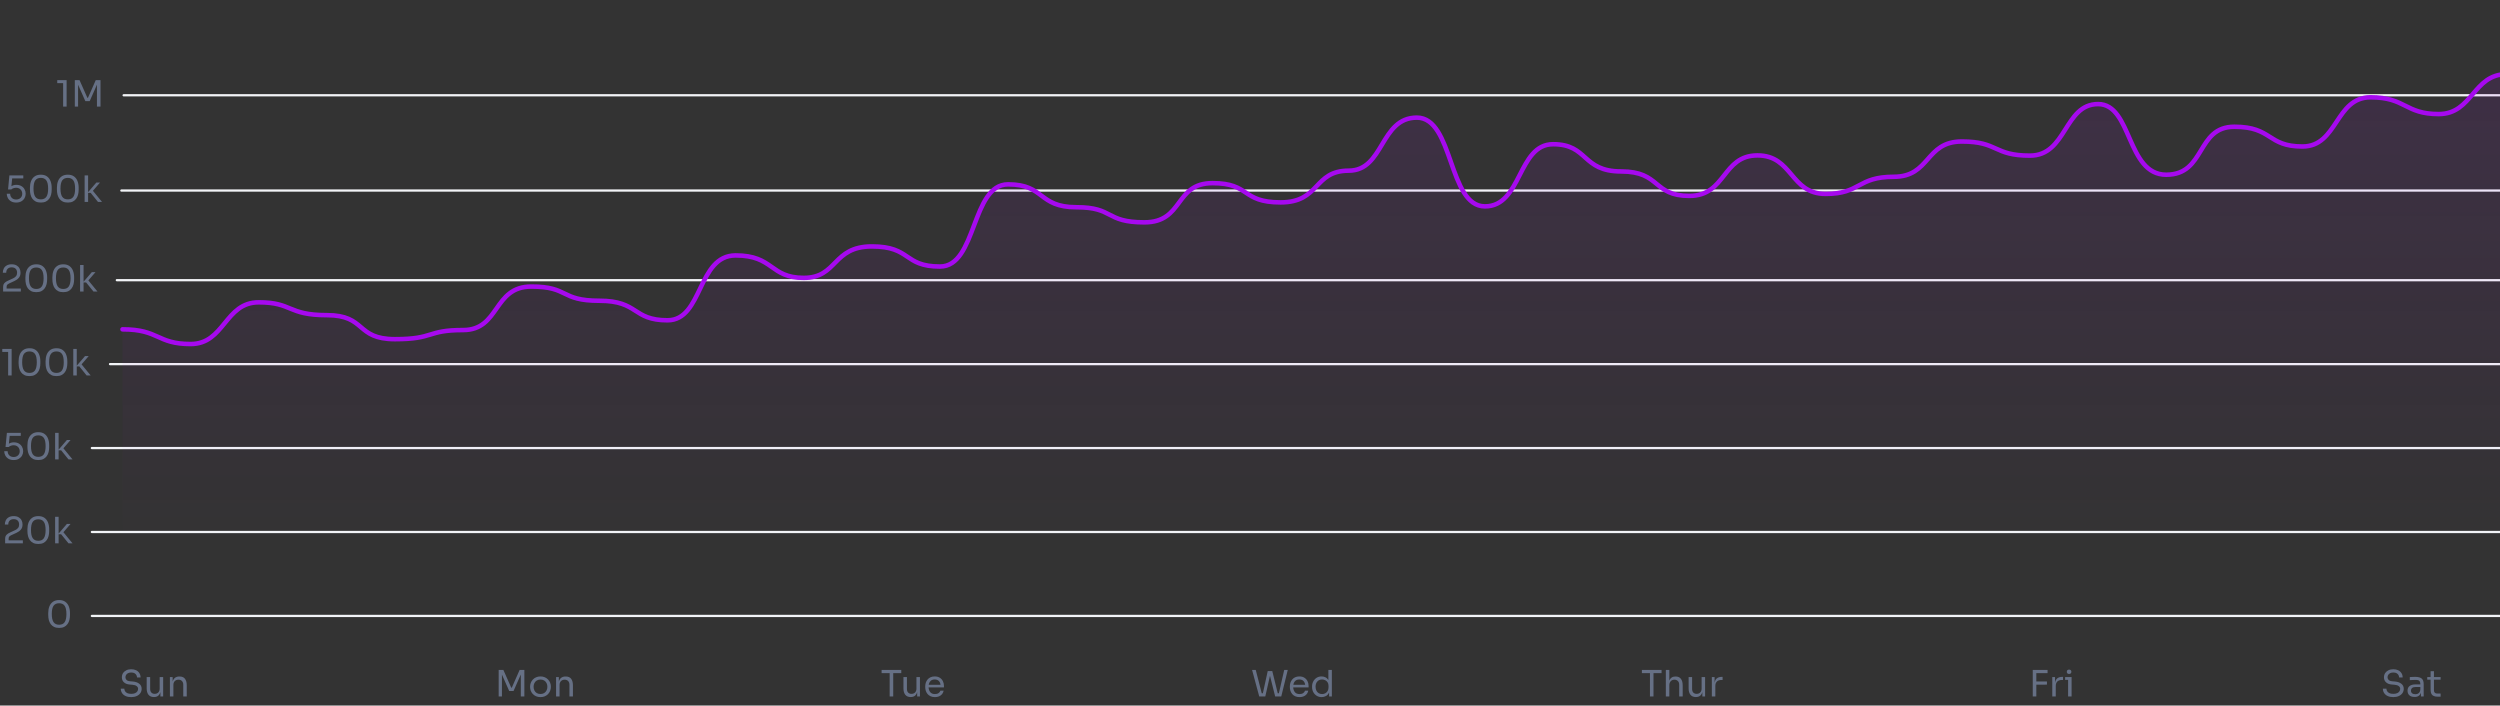 <svg width="1102" height="311" viewBox="0 0 1102 311" fill="none" xmlns="http://www.w3.org/2000/svg">
<rect x="0" y="0" width="1102" height="311" fill="#333333" stroke="none"/>
<path d="M57.832 307.288C56.861 307.288 56.034 307.128 55.352 306.808C54.669 306.488 54.146 306.045 53.784 305.48C53.421 304.915 53.24 304.275 53.24 303.56H54.808C54.808 303.912 54.898 304.264 55.08 304.616C55.272 304.968 55.586 305.261 56.024 305.496C56.472 305.731 57.074 305.848 57.832 305.848C58.536 305.848 59.112 305.747 59.56 305.544C60.008 305.331 60.338 305.059 60.552 304.728C60.765 304.387 60.872 304.019 60.872 303.624C60.872 303.144 60.664 302.749 60.248 302.44C59.832 302.12 59.224 301.923 58.424 301.848L57.128 301.736C56.093 301.651 55.266 301.331 54.648 300.776C54.029 300.221 53.72 299.491 53.72 298.584C53.72 297.869 53.89 297.245 54.232 296.712C54.584 296.179 55.069 295.763 55.688 295.464C56.306 295.155 57.026 295 57.848 295C58.658 295 59.373 295.149 59.992 295.448C60.61 295.747 61.09 296.168 61.432 296.712C61.784 297.245 61.96 297.885 61.96 298.632H60.392C60.392 298.259 60.301 297.907 60.12 297.576C59.949 297.245 59.677 296.973 59.304 296.76C58.93 296.547 58.445 296.44 57.848 296.44C57.272 296.44 56.792 296.541 56.408 296.744C56.034 296.947 55.752 297.213 55.56 297.544C55.378 297.864 55.288 298.211 55.288 298.584C55.288 299.011 55.453 299.389 55.784 299.72C56.114 300.051 56.605 300.243 57.256 300.296L58.552 300.408C59.746 300.515 60.69 300.845 61.384 301.4C62.088 301.944 62.44 302.685 62.44 303.624C62.44 304.339 62.248 304.973 61.864 305.528C61.48 306.083 60.941 306.515 60.248 306.824C59.554 307.133 58.749 307.288 57.832 307.288ZM67.807 307.256C66.794 307.256 66.015 306.925 65.471 306.264C64.927 305.603 64.655 304.648 64.655 303.4V298.44H66.191V303.704C66.191 304.376 66.372 304.904 66.735 305.288C67.098 305.661 67.588 305.848 68.207 305.848C68.847 305.848 69.37 305.645 69.775 305.24C70.18 304.824 70.383 304.259 70.383 303.544V298.44H71.919V307H70.703V305.032C70.511 305.757 70.18 306.312 69.711 306.696C69.242 307.069 68.628 307.256 67.871 307.256H67.807ZM74.894 307V298.456H76.11V300.44C76.302 299.715 76.643 299.16 77.134 298.776C77.635 298.392 78.286 298.2 79.086 298.2H79.15C80.227 298.2 81.022 298.536 81.534 299.208C82.056 299.88 82.318 300.851 82.318 302.12V307H80.782V301.8C80.782 301.139 80.595 300.611 80.222 300.216C79.849 299.811 79.337 299.608 78.686 299.608C78.014 299.608 77.47 299.816 77.054 300.232C76.638 300.648 76.43 301.203 76.43 301.896V307H74.894Z" fill="#667085"/>
<path d="M219.813 307V295.32H221.893L225.349 303.112H225.605L229.045 295.32H231.141V307H229.573V297.32L226.373 304.584H224.453L221.253 297.352V307H219.813ZM238.244 307.288C237.497 307.288 236.841 307.16 236.276 306.904C235.711 306.648 235.231 306.312 234.836 305.896C234.452 305.469 234.159 304.995 233.956 304.472C233.764 303.949 233.668 303.416 233.668 302.872V302.584C233.668 302.04 233.769 301.507 233.972 300.984C234.175 300.451 234.473 299.976 234.868 299.56C235.263 299.133 235.743 298.797 236.308 298.552C236.873 298.296 237.519 298.168 238.244 298.168C238.969 298.168 239.615 298.296 240.18 298.552C240.745 298.797 241.225 299.133 241.62 299.56C242.015 299.976 242.313 300.451 242.516 300.984C242.719 301.507 242.82 302.04 242.82 302.584V302.872C242.82 303.416 242.719 303.949 242.516 304.472C242.324 304.995 242.031 305.469 241.636 305.896C241.252 306.312 240.777 306.648 240.212 306.904C239.647 307.16 238.991 307.288 238.244 307.288ZM238.244 305.912C238.884 305.912 239.428 305.773 239.876 305.496C240.335 305.208 240.681 304.824 240.916 304.344C241.161 303.864 241.284 303.325 241.284 302.728C241.284 302.12 241.161 301.576 240.916 301.096C240.671 300.616 240.319 300.237 239.86 299.96C239.412 299.683 238.873 299.544 238.244 299.544C237.625 299.544 237.087 299.683 236.628 299.96C236.169 300.237 235.817 300.616 235.572 301.096C235.327 301.576 235.204 302.12 235.204 302.728C235.204 303.325 235.321 303.864 235.556 304.344C235.801 304.824 236.148 305.208 236.596 305.496C237.055 305.773 237.604 305.912 238.244 305.912ZM245.12 307V298.456H246.336V300.44C246.528 299.715 246.87 299.16 247.36 298.776C247.862 298.392 248.512 298.2 249.312 298.2H249.376C250.454 298.2 251.248 298.536 251.76 299.208C252.283 299.88 252.544 300.851 252.544 302.12V307H251.008V301.8C251.008 301.139 250.822 300.611 250.448 300.216C250.075 299.811 249.563 299.608 248.912 299.608C248.24 299.608 247.696 299.816 247.28 300.232C246.864 300.648 246.656 301.203 246.656 301.896V307H245.12Z" fill="#667085"/>
<path d="M392.163 307V296.728H388.611V295.32H397.283V296.728H393.731V307H392.163ZM401.393 307.256C400.38 307.256 399.601 306.925 399.057 306.264C398.513 305.603 398.241 304.648 398.241 303.4V298.44H399.777V303.704C399.777 304.376 399.958 304.904 400.321 305.288C400.684 305.661 401.174 305.848 401.793 305.848C402.433 305.848 402.956 305.645 403.361 305.24C403.766 304.824 403.969 304.259 403.969 303.544V298.44H405.505V307H404.289V305.032C404.097 305.757 403.766 306.312 403.297 306.696C402.828 307.069 402.214 307.256 401.457 307.256H401.393ZM412.112 307.288C411.365 307.288 410.72 307.16 410.176 306.904C409.632 306.648 409.189 306.312 408.848 305.896C408.506 305.469 408.25 304.995 408.08 304.472C407.92 303.949 407.84 303.416 407.84 302.872V302.584C407.84 302.029 407.92 301.491 408.08 300.968C408.25 300.445 408.506 299.976 408.848 299.56C409.189 299.133 409.621 298.797 410.144 298.552C410.677 298.296 411.301 298.168 412.016 298.168C412.944 298.168 413.706 298.371 414.304 298.776C414.912 299.171 415.36 299.683 415.648 300.312C415.946 300.941 416.096 301.613 416.096 302.328V303.016H409.312C409.365 303.859 409.616 304.557 410.064 305.112C410.512 305.667 411.194 305.944 412.112 305.944C412.784 305.944 413.328 305.795 413.744 305.496C414.17 305.197 414.426 304.851 414.512 304.456H415.952C415.77 305.341 415.338 306.035 414.656 306.536C413.973 307.037 413.125 307.288 412.112 307.288ZM412.016 299.512C411.248 299.512 410.645 299.731 410.208 300.168C409.77 300.595 409.493 301.16 409.376 301.864H414.592C414.496 301.139 414.234 300.568 413.808 300.152C413.381 299.725 412.784 299.512 412.016 299.512Z" fill="#667085"/>
<path d="M555.07 307L551.918 295.32H553.534L556.174 305.592H556.67L558.814 295.8H560.814L563.23 305.592H563.726L566.078 295.32H567.646L564.782 307H562.094L559.806 297.88L557.742 307H555.07ZM572.838 307.288C572.092 307.288 571.446 307.16 570.902 306.904C570.358 306.648 569.916 306.312 569.574 305.896C569.233 305.469 568.977 304.995 568.806 304.472C568.646 303.949 568.566 303.416 568.566 302.872V302.584C568.566 302.029 568.646 301.491 568.806 300.968C568.977 300.445 569.233 299.976 569.574 299.56C569.916 299.133 570.348 298.797 570.87 298.552C571.404 298.296 572.028 298.168 572.742 298.168C573.67 298.168 574.433 298.371 575.03 298.776C575.638 299.171 576.086 299.683 576.374 300.312C576.673 300.941 576.822 301.613 576.822 302.328V303.016H570.038C570.092 303.859 570.342 304.557 570.79 305.112C571.238 305.667 571.921 305.944 572.838 305.944C573.51 305.944 574.054 305.795 574.47 305.496C574.897 305.197 575.153 304.851 575.238 304.456H576.678C576.497 305.341 576.065 306.035 575.382 306.536C574.7 307.037 573.852 307.288 572.838 307.288ZM572.742 299.512C571.974 299.512 571.372 299.731 570.934 300.168C570.497 300.595 570.22 301.16 570.102 301.864H575.318C575.222 301.139 574.961 300.568 574.534 300.152C574.108 299.725 573.51 299.512 572.742 299.512ZM582.571 307.288C581.761 307.288 581.035 307.091 580.395 306.696C579.766 306.301 579.27 305.773 578.907 305.112C578.545 304.44 578.363 303.693 578.363 302.872V302.584C578.363 301.773 578.539 301.037 578.891 300.376C579.243 299.704 579.729 299.171 580.347 298.776C580.977 298.371 581.702 298.168 582.523 298.168C583.153 298.168 583.729 298.296 584.251 298.552C584.785 298.808 585.217 299.208 585.547 299.752V295.32H587.083V307H585.867V305.24C585.537 305.965 585.073 306.488 584.475 306.808C583.889 307.128 583.254 307.288 582.571 307.288ZM582.779 305.944C583.302 305.944 583.777 305.827 584.203 305.592C584.63 305.357 584.971 305.021 585.227 304.584C585.483 304.136 585.611 303.613 585.611 303.016V302.28C585.611 301.693 585.478 301.197 585.211 300.792C584.955 300.376 584.609 300.061 584.171 299.848C583.745 299.624 583.275 299.512 582.763 299.512C581.91 299.512 581.217 299.805 580.683 300.392C580.161 300.979 579.899 301.757 579.899 302.728C579.899 303.379 580.022 303.949 580.267 304.44C580.513 304.92 580.854 305.293 581.291 305.56C581.729 305.816 582.225 305.944 582.779 305.944Z" fill="#667085"/>
<path d="M727.296 307V296.728H723.744V295.32H732.416V296.728H728.864V307H727.296ZM734.3 307V295.32H735.836V299.96C736.071 299.395 736.407 298.963 736.844 298.664C737.292 298.355 737.863 298.2 738.556 298.2H738.62C739.644 298.2 740.417 298.541 740.94 299.224C741.463 299.896 741.724 300.861 741.724 302.12V307H740.188V301.8C740.188 301.107 739.991 300.568 739.596 300.184C739.212 299.8 738.711 299.608 738.092 299.608C737.409 299.608 736.86 299.837 736.444 300.296C736.039 300.744 735.836 301.336 735.836 302.072V307H734.3ZM747.495 307.256C746.481 307.256 745.703 306.925 745.159 306.264C744.615 305.603 744.343 304.648 744.343 303.4V298.44H745.879V303.704C745.879 304.376 746.06 304.904 746.423 305.288C746.785 305.661 747.276 305.848 747.895 305.848C748.535 305.848 749.057 305.645 749.463 305.24C749.868 304.824 750.071 304.259 750.071 303.544V298.44H751.607V307H750.391V305.032C750.199 305.757 749.868 306.312 749.399 306.696C748.929 307.069 748.316 307.256 747.559 307.256H747.495ZM754.581 307V298.456H755.797V301.016C755.925 300.099 756.261 299.427 756.805 299C757.349 298.573 758.091 298.36 759.029 298.36H759.317V299.736H758.773C757.92 299.736 757.264 299.965 756.805 300.424C756.347 300.872 756.117 301.523 756.117 302.376V307H754.581Z" fill="#667085"/>
<path d="M896.04 307V295.32H902.568V296.728H897.608V300.392L902.296 300.376V301.784L897.608 301.8V307H896.04ZM904.644 307V298.456H905.86V301.016C905.988 300.099 906.324 299.427 906.868 299C907.412 298.573 908.153 298.36 909.092 298.36H909.38V299.736H908.836C907.983 299.736 907.327 299.965 906.868 300.424C906.409 300.872 906.18 301.523 906.18 302.376V307H904.644ZM912.054 297.08C911.713 297.08 911.457 296.989 911.286 296.808C911.126 296.627 911.046 296.397 911.046 296.12C911.046 295.843 911.126 295.613 911.286 295.432C911.457 295.251 911.713 295.16 912.054 295.16C912.396 295.16 912.646 295.251 912.806 295.432C912.977 295.613 913.062 295.843 913.062 296.12C913.062 296.397 912.977 296.627 912.806 296.808C912.646 296.989 912.396 297.08 912.054 297.08ZM911.622 307V299.672H910.31V298.456H913.158V307H911.622Z" fill="#667085"/>
<path d="M1054.96 307.288C1053.99 307.288 1053.17 307.128 1052.48 306.808C1051.8 306.488 1051.28 306.045 1050.92 305.48C1050.55 304.915 1050.37 304.275 1050.37 303.56H1051.94C1051.94 303.912 1052.03 304.264 1052.21 304.616C1052.4 304.968 1052.72 305.261 1053.16 305.496C1053.6 305.731 1054.21 305.848 1054.96 305.848C1055.67 305.848 1056.24 305.747 1056.69 305.544C1057.14 305.331 1057.47 305.059 1057.68 304.728C1057.9 304.387 1058 304.019 1058 303.624C1058 303.144 1057.8 302.749 1057.38 302.44C1056.96 302.12 1056.36 301.923 1055.56 301.848L1054.26 301.736C1053.23 301.651 1052.4 301.331 1051.78 300.776C1051.16 300.221 1050.85 299.491 1050.85 298.584C1050.85 297.869 1051.02 297.245 1051.36 296.712C1051.72 296.179 1052.2 295.763 1052.82 295.464C1053.44 295.155 1054.16 295 1054.98 295C1055.79 295 1056.51 295.149 1057.12 295.448C1057.74 295.747 1058.22 296.168 1058.56 296.712C1058.92 297.245 1059.09 297.885 1059.09 298.632H1057.52C1057.52 298.259 1057.43 297.907 1057.25 297.576C1057.08 297.245 1056.81 296.973 1056.44 296.76C1056.06 296.547 1055.58 296.44 1054.98 296.44C1054.4 296.44 1053.92 296.541 1053.54 296.744C1053.17 296.947 1052.88 297.213 1052.69 297.544C1052.51 297.864 1052.42 298.211 1052.42 298.584C1052.42 299.011 1052.59 299.389 1052.92 299.72C1053.25 300.051 1053.74 300.243 1054.39 300.296L1055.68 300.408C1056.88 300.515 1057.82 300.845 1058.52 301.4C1059.22 301.944 1059.57 302.685 1059.57 303.624C1059.57 304.339 1059.38 304.973 1059 305.528C1058.61 306.083 1058.07 306.515 1057.38 306.824C1056.69 307.133 1055.88 307.288 1054.96 307.288ZM1064.35 307.224C1063.38 307.224 1062.61 306.984 1062.06 306.504C1061.52 306.013 1061.24 305.325 1061.24 304.44C1061.24 303.533 1061.55 302.851 1062.16 302.392C1062.76 301.923 1063.62 301.688 1064.73 301.688H1066.89V301.48C1066.89 300.296 1066.29 299.704 1065.1 299.704C1064.61 299.704 1064.1 299.715 1063.56 299.736C1063.03 299.757 1062.59 299.779 1062.24 299.8V298.456C1062.58 298.424 1062.96 298.403 1063.37 298.392C1063.8 298.371 1064.2 298.36 1064.59 298.36C1065.9 298.36 1066.85 298.6 1067.45 299.08C1068.06 299.56 1068.36 300.397 1068.36 301.592V307H1067.15V305.304C1066.76 306.584 1065.83 307.224 1064.35 307.224ZM1064.67 306.008C1065.03 306.008 1065.38 305.944 1065.71 305.816C1066.04 305.677 1066.31 305.453 1066.52 305.144C1066.75 304.824 1066.87 304.387 1066.89 303.832V302.84H1064.67C1064.05 302.84 1063.57 302.989 1063.24 303.288C1062.91 303.587 1062.75 303.971 1062.75 304.44C1062.75 304.909 1062.91 305.288 1063.24 305.576C1063.57 305.864 1064.05 306.008 1064.67 306.008ZM1074.51 307.096C1073.87 307.096 1073.32 307.005 1072.85 306.824C1072.39 306.643 1072.03 306.333 1071.77 305.896C1071.53 305.448 1071.41 304.845 1071.41 304.088V299.608H1069.93V298.456H1071.41V295.864H1072.88V298.456H1075.82V299.608H1072.88V304.28C1072.88 304.739 1073 305.096 1073.25 305.352C1073.5 305.597 1073.86 305.72 1074.32 305.72H1075.82V307.096H1074.51Z" fill="#667085"/>
<path d="M27.826 47V36.632H25.235V35.32H29.363V47H27.826ZM32.977 47V35.32H35.057L38.513 43.112H38.769L42.209 35.32H44.305V47H42.737V37.32L39.537 44.584H37.617L34.417 37.352V47H32.977Z" fill="#667085"/>
<line x1="54.5" y1="42" x2="1104.5" y2="42" stroke="#F2F4F7" stroke-linecap="round"/>
<path d="M7.134 89.288C6.238 89.288 5.481 89.107 4.862 88.744C4.243 88.371 3.774 87.885 3.454 87.288C3.134 86.691 2.974 86.056 2.974 85.384H4.478C4.478 86.12 4.718 86.733 5.198 87.224C5.678 87.704 6.323 87.944 7.134 87.944C7.934 87.944 8.579 87.704 9.07 87.224C9.561 86.744 9.806 86.131 9.806 85.384C9.806 84.893 9.694 84.451 9.47 84.056C9.257 83.661 8.947 83.347 8.542 83.112C8.147 82.877 7.678 82.76 7.134 82.76C6.739 82.76 6.339 82.829 5.934 82.968C5.529 83.096 5.203 83.283 4.958 83.528H3.55L4.142 77.32H10.27V78.632H5.374L5.022 82.088C5.31 81.896 5.635 81.747 5.998 81.64C6.361 81.533 6.761 81.48 7.198 81.48C8.094 81.48 8.846 81.667 9.454 82.04C10.062 82.403 10.521 82.877 10.83 83.464C11.15 84.04 11.31 84.643 11.31 85.272V85.496C11.31 86.125 11.15 86.733 10.83 87.32C10.51 87.896 10.036 88.371 9.406 88.744C8.787 89.107 8.03 89.288 7.134 89.288ZM17.999 89.288C17.124 89.288 16.378 89.139 15.759 88.84C15.151 88.531 14.655 88.115 14.271 87.592C13.898 87.069 13.626 86.467 13.455 85.784C13.284 85.091 13.199 84.36 13.199 83.592V82.728C13.199 81.651 13.364 80.68 13.695 79.816C14.036 78.952 14.559 78.269 15.263 77.768C15.977 77.256 16.89 77 17.999 77C19.108 77 20.015 77.256 20.719 77.768C21.423 78.269 21.94 78.952 22.271 79.816C22.612 80.68 22.783 81.651 22.783 82.728V83.592C22.783 84.36 22.698 85.091 22.527 85.784C22.356 86.467 22.079 87.069 21.695 87.592C21.322 88.115 20.831 88.531 20.223 88.84C19.615 89.139 18.873 89.288 17.999 89.288ZM17.999 87.88C19.108 87.88 19.919 87.507 20.431 86.76C20.953 86.003 21.215 84.808 21.215 83.176C21.215 81.469 20.948 80.248 20.415 79.512C19.892 78.776 19.087 78.408 17.999 78.408C16.9 78.408 16.084 78.776 15.551 79.512C15.028 80.248 14.767 81.459 14.767 83.144C14.767 84.787 15.028 85.987 15.551 86.744C16.073 87.501 16.89 87.88 17.999 87.88ZM29.89 89.288C29.015 89.288 28.268 89.139 27.649 88.84C27.041 88.531 26.546 88.115 26.162 87.592C25.788 87.069 25.516 86.467 25.346 85.784C25.175 85.091 25.09 84.36 25.09 83.592V82.728C25.09 81.651 25.255 80.68 25.585 79.816C25.927 78.952 26.45 78.269 27.154 77.768C27.868 77.256 28.78 77 29.89 77C30.999 77 31.905 77.256 32.609 77.768C33.313 78.269 33.831 78.952 34.161 79.816C34.503 80.68 34.673 81.651 34.673 82.728V83.592C34.673 84.36 34.588 85.091 34.417 85.784C34.247 86.467 33.969 87.069 33.586 87.592C33.212 88.115 32.721 88.531 32.114 88.84C31.506 89.139 30.764 89.288 29.89 89.288ZM29.89 87.88C30.999 87.88 31.809 87.507 32.322 86.76C32.844 86.003 33.105 84.808 33.105 83.176C33.105 81.469 32.839 80.248 32.306 79.512C31.783 78.776 30.977 78.408 29.89 78.408C28.791 78.408 27.975 78.776 27.442 79.512C26.919 80.248 26.657 81.459 26.657 83.144C26.657 84.787 26.919 85.987 27.442 86.744C27.964 87.501 28.78 87.88 29.89 87.88ZM37.3 89V77.32H38.836V84.696L42.484 80.456H44.1L40.948 84.104L44.964 89H43.188L39.972 85.016H38.836V89H37.3Z" fill="#667085"/>
<line x1="53.5" y1="84" x2="1104.5" y2="84" stroke="#F2F4F7" stroke-linecap="round"/>
<path d="M1.372 128.5V126.58C1.372 126.111 1.436 125.711 1.564 125.38C1.703 125.049 1.938 124.751 2.268 124.484C2.599 124.207 3.047 123.94 3.612 123.684L5.804 122.676C6.338 122.431 6.759 122.116 7.068 121.732C7.378 121.337 7.532 120.831 7.532 120.212C7.532 119.465 7.324 118.884 6.908 118.468C6.492 118.052 5.906 117.844 5.148 117.844C4.402 117.844 3.815 118.052 3.388 118.468C2.962 118.884 2.748 119.465 2.748 120.212H1.244C1.244 119.54 1.383 118.921 1.66 118.356C1.948 117.791 2.38 117.343 2.956 117.012C3.532 116.671 4.263 116.5 5.148 116.5C6.034 116.5 6.759 116.671 7.324 117.012C7.9 117.343 8.327 117.78 8.604 118.324C8.892 118.868 9.036 119.46 9.036 120.1V120.324C9.036 121.167 8.791 121.876 8.3 122.452C7.82 123.028 7.17 123.503 6.348 123.876L4.156 124.884C3.666 125.108 3.335 125.332 3.164 125.556C2.994 125.78 2.908 126.079 2.908 126.452V127.188H9.18V128.5H1.372ZM15.999 128.788C15.124 128.788 14.377 128.639 13.759 128.34C13.151 128.031 12.655 127.615 12.271 127.092C11.898 126.569 11.626 125.967 11.455 125.284C11.284 124.591 11.199 123.86 11.199 123.092V122.228C11.199 121.151 11.364 120.18 11.695 119.316C12.036 118.452 12.559 117.769 13.263 117.268C13.977 116.756 14.889 116.5 15.999 116.5C17.108 116.5 18.015 116.756 18.719 117.268C19.423 117.769 19.94 118.452 20.271 119.316C20.612 120.18 20.783 121.151 20.783 122.228V123.092C20.783 123.86 20.698 124.591 20.527 125.284C20.356 125.967 20.079 126.569 19.695 127.092C19.322 127.615 18.831 128.031 18.223 128.34C17.615 128.639 16.873 128.788 15.999 128.788ZM15.999 127.38C17.108 127.38 17.919 127.007 18.431 126.26C18.953 125.503 19.215 124.308 19.215 122.676C19.215 120.969 18.948 119.748 18.415 119.012C17.892 118.276 17.087 117.908 15.999 117.908C14.9 117.908 14.084 118.276 13.551 119.012C13.028 119.748 12.767 120.959 12.767 122.644C12.767 124.287 13.028 125.487 13.551 126.244C14.073 127.001 14.889 127.38 15.999 127.38ZM27.89 128.788C27.015 128.788 26.268 128.639 25.649 128.34C25.041 128.031 24.546 127.615 24.162 127.092C23.788 126.569 23.516 125.967 23.346 125.284C23.175 124.591 23.09 123.86 23.09 123.092V122.228C23.09 121.151 23.255 120.18 23.585 119.316C23.927 118.452 24.45 117.769 25.154 117.268C25.868 116.756 26.78 116.5 27.89 116.5C28.999 116.5 29.905 116.756 30.61 117.268C31.314 117.769 31.831 118.452 32.161 119.316C32.503 120.18 32.673 121.151 32.673 122.228V123.092C32.673 123.86 32.588 124.591 32.417 125.284C32.247 125.967 31.97 126.569 31.585 127.092C31.212 127.615 30.721 128.031 30.113 128.34C29.506 128.639 28.764 128.788 27.89 128.788ZM27.89 127.38C28.999 127.38 29.809 127.007 30.322 126.26C30.844 125.503 31.105 124.308 31.105 122.676C31.105 120.969 30.839 119.748 30.305 119.012C29.783 118.276 28.977 117.908 27.89 117.908C26.791 117.908 25.975 118.276 25.442 119.012C24.919 119.748 24.657 120.959 24.657 122.644C24.657 124.287 24.919 125.487 25.442 126.244C25.964 127.001 26.78 127.38 27.89 127.38ZM35.3 128.5V116.82H36.836V124.196L40.484 119.956H42.1L38.948 123.604L42.964 128.5H41.188L37.972 124.516H36.836V128.5H35.3Z" fill="#667085"/>
<line x1="51.5" y1="123.5" x2="1104.5" y2="123.5" stroke="#F2F4F7" stroke-linecap="round"/>
<path d="M3.592 165.5V155.132H1V153.82H5.128V165.5H3.592ZM12.999 165.788C12.124 165.788 11.377 165.639 10.759 165.34C10.151 165.031 9.655 164.615 9.271 164.092C8.898 163.569 8.626 162.967 8.455 162.284C8.284 161.591 8.199 160.86 8.199 160.092V159.228C8.199 158.151 8.364 157.18 8.695 156.316C9.036 155.452 9.559 154.769 10.263 154.268C10.977 153.756 11.889 153.5 12.999 153.5C14.108 153.5 15.015 153.756 15.719 154.268C16.423 154.769 16.94 155.452 17.271 156.316C17.612 157.18 17.783 158.151 17.783 159.228V160.092C17.783 160.86 17.698 161.591 17.527 162.284C17.356 162.967 17.079 163.569 16.695 164.092C16.322 164.615 15.831 165.031 15.223 165.34C14.615 165.639 13.873 165.788 12.999 165.788ZM12.999 164.38C14.108 164.38 14.919 164.007 15.431 163.26C15.954 162.503 16.215 161.308 16.215 159.676C16.215 157.969 15.948 156.748 15.415 156.012C14.892 155.276 14.087 154.908 12.999 154.908C11.9 154.908 11.084 155.276 10.551 156.012C10.028 156.748 9.767 157.959 9.767 159.644C9.767 161.287 10.028 162.487 10.551 163.244C11.073 164.001 11.889 164.38 12.999 164.38ZM24.89 165.788C24.015 165.788 23.268 165.639 22.649 165.34C22.041 165.031 21.546 164.615 21.162 164.092C20.788 163.569 20.516 162.967 20.346 162.284C20.175 161.591 20.09 160.86 20.09 160.092V159.228C20.09 158.151 20.255 157.18 20.585 156.316C20.927 155.452 21.45 154.769 22.154 154.268C22.868 153.756 23.78 153.5 24.89 153.5C25.999 153.5 26.905 153.756 27.61 154.268C28.314 154.769 28.831 155.452 29.162 156.316C29.503 157.18 29.674 158.151 29.674 159.228V160.092C29.674 160.86 29.588 161.591 29.418 162.284C29.247 162.967 28.97 163.569 28.585 164.092C28.212 164.615 27.721 165.031 27.113 165.34C26.506 165.639 25.764 165.788 24.89 165.788ZM24.89 164.38C25.999 164.38 26.809 164.007 27.322 163.26C27.844 162.503 28.105 161.308 28.105 159.676C28.105 157.969 27.839 156.748 27.305 156.012C26.783 155.276 25.977 154.908 24.89 154.908C23.791 154.908 22.975 155.276 22.442 156.012C21.919 156.748 21.657 157.959 21.657 159.644C21.657 161.287 21.919 162.487 22.442 163.244C22.964 164.001 23.78 164.38 24.89 164.38ZM32.3 165.5V153.82H33.836V161.196L37.484 156.956H39.1L35.948 160.604L39.964 165.5H38.188L34.972 161.516H33.836V165.5H32.3Z" fill="#667085"/>
<line x1="48.5" y1="160.5" x2="1104.5" y2="160.5" stroke="#F2F4F7" stroke-linecap="round"/>
<path d="M6.025 202.788C5.129 202.788 4.371 202.607 3.753 202.244C3.134 201.871 2.665 201.385 2.345 200.788C2.025 200.191 1.865 199.556 1.865 198.884H3.369C3.369 199.62 3.609 200.233 4.089 200.724C4.569 201.204 5.214 201.444 6.025 201.444C6.825 201.444 7.47 201.204 7.961 200.724C8.451 200.244 8.697 199.631 8.697 198.884C8.697 198.393 8.585 197.951 8.361 197.556C8.147 197.161 7.838 196.847 7.433 196.612C7.038 196.377 6.569 196.26 6.025 196.26C5.63 196.26 5.23 196.329 4.825 196.468C4.419 196.596 4.094 196.783 3.849 197.028H2.441L3.033 190.82H9.161V192.132H4.265L3.913 195.588C4.201 195.396 4.526 195.247 4.889 195.14C5.251 195.033 5.651 194.98 6.089 194.98C6.985 194.98 7.737 195.167 8.345 195.54C8.953 195.903 9.411 196.377 9.721 196.964C10.041 197.54 10.201 198.143 10.201 198.772V198.996C10.201 199.625 10.041 200.233 9.721 200.82C9.401 201.396 8.926 201.871 8.297 202.244C7.678 202.607 6.921 202.788 6.025 202.788ZM16.89 202.788C16.015 202.788 15.268 202.639 14.649 202.34C14.041 202.031 13.546 201.615 13.162 201.092C12.788 200.569 12.516 199.967 12.345 199.284C12.175 198.591 12.089 197.86 12.089 197.092V196.228C12.089 195.151 12.255 194.18 12.585 193.316C12.927 192.452 13.45 191.769 14.153 191.268C14.868 190.756 15.78 190.5 16.89 190.5C17.999 190.5 18.905 190.756 19.61 191.268C20.314 191.769 20.831 192.452 21.162 193.316C21.503 194.18 21.674 195.151 21.674 196.228V197.092C21.674 197.86 21.588 198.591 21.418 199.284C21.247 199.967 20.97 200.569 20.585 201.092C20.212 201.615 19.721 202.031 19.113 202.34C18.506 202.639 17.764 202.788 16.89 202.788ZM16.89 201.38C17.999 201.38 18.809 201.007 19.322 200.26C19.844 199.503 20.105 198.308 20.105 196.676C20.105 194.969 19.839 193.748 19.305 193.012C18.783 192.276 17.977 191.908 16.89 191.908C15.791 191.908 14.975 192.276 14.441 193.012C13.919 193.748 13.658 194.959 13.658 196.644C13.658 198.287 13.919 199.487 14.441 200.244C14.964 201.001 15.78 201.38 16.89 201.38ZM24.3 202.5V190.82H25.836V198.196L29.484 193.956H31.1L27.948 197.604L31.964 202.5H30.188L26.972 198.516H25.836V202.5H24.3Z" fill="#667085"/>
<line x1="40.5" y1="197.5" x2="1104.5" y2="197.5" stroke="#F2F4F7" stroke-linecap="round"/>
<path d="M2.263 239.5V237.58C2.263 237.111 2.327 236.711 2.455 236.38C2.594 236.049 2.828 235.751 3.159 235.484C3.49 235.207 3.938 234.94 4.503 234.684L6.695 233.676C7.228 233.431 7.65 233.116 7.959 232.732C8.268 232.337 8.423 231.831 8.423 231.212C8.423 230.465 8.215 229.884 7.799 229.468C7.383 229.052 6.796 228.844 6.039 228.844C5.292 228.844 4.706 229.052 4.279 229.468C3.852 229.884 3.639 230.465 3.639 231.212H2.135C2.135 230.54 2.274 229.921 2.551 229.356C2.839 228.791 3.271 228.343 3.847 228.012C4.423 227.671 5.154 227.5 6.039 227.5C6.924 227.5 7.65 227.671 8.215 228.012C8.791 228.343 9.218 228.78 9.495 229.324C9.783 229.868 9.927 230.46 9.927 231.1V231.324C9.927 232.167 9.682 232.876 9.191 233.452C8.711 234.028 8.06 234.503 7.239 234.876L5.047 235.884C4.556 236.108 4.226 236.332 4.055 236.556C3.884 236.78 3.799 237.079 3.799 237.452V238.188H10.071V239.5H2.263ZM16.89 239.788C16.015 239.788 15.268 239.639 14.649 239.34C14.041 239.031 13.546 238.615 13.162 238.092C12.788 237.569 12.516 236.967 12.345 236.284C12.175 235.591 12.089 234.86 12.089 234.092V233.228C12.089 232.151 12.255 231.18 12.585 230.316C12.927 229.452 13.45 228.769 14.153 228.268C14.868 227.756 15.78 227.5 16.89 227.5C17.999 227.5 18.905 227.756 19.61 228.268C20.314 228.769 20.831 229.452 21.162 230.316C21.503 231.18 21.674 232.151 21.674 233.228V234.092C21.674 234.86 21.588 235.591 21.418 236.284C21.247 236.967 20.97 237.569 20.585 238.092C20.212 238.615 19.721 239.031 19.113 239.34C18.506 239.639 17.764 239.788 16.89 239.788ZM16.89 238.38C17.999 238.38 18.809 238.007 19.322 237.26C19.844 236.503 20.105 235.308 20.105 233.676C20.105 231.969 19.839 230.748 19.305 230.012C18.783 229.276 17.977 228.908 16.89 228.908C15.791 228.908 14.975 229.276 14.441 230.012C13.919 230.748 13.658 231.959 13.658 233.644C13.658 235.287 13.919 236.487 14.441 237.244C14.964 238.001 15.78 238.38 16.89 238.38ZM24.3 239.5V227.82H25.836V235.196L29.484 230.956H31.1L27.948 234.604L31.964 239.5H30.188L26.972 235.516H25.836V239.5H24.3Z" fill="#667085"/>
<line x1="40.5" y1="234.5" x2="1104.5" y2="234.5" stroke="#F2F4F7" stroke-linecap="round"/>
<path d="M26.061 276.788C25.187 276.788 24.44 276.639 23.821 276.34C23.213 276.031 22.717 275.615 22.333 275.092C21.96 274.569 21.688 273.967 21.517 273.284C21.347 272.591 21.261 271.86 21.261 271.092V270.228C21.261 269.151 21.427 268.18 21.757 267.316C22.099 266.452 22.621 265.769 23.325 265.268C24.04 264.756 24.952 264.5 26.061 264.5C27.171 264.5 28.077 264.756 28.781 265.268C29.485 265.769 30.003 266.452 30.333 267.316C30.675 268.18 30.845 269.151 30.845 270.228V271.092C30.845 271.86 30.76 272.591 30.589 273.284C30.419 273.967 30.141 274.569 29.757 275.092C29.384 275.615 28.893 276.031 28.285 276.34C27.677 276.639 26.936 276.788 26.061 276.788ZM26.061 275.38C27.171 275.38 27.981 275.007 28.493 274.26C29.016 273.503 29.277 272.308 29.277 270.676C29.277 268.969 29.011 267.748 28.477 267.012C27.955 266.276 27.149 265.908 26.061 265.908C24.963 265.908 24.147 266.276 23.613 267.012C23.091 267.748 22.829 268.959 22.829 270.644C22.829 272.287 23.091 273.487 23.613 274.244C24.136 275.001 24.952 275.38 26.061 275.38Z" fill="#667085"/>
<line x1="40.5" y1="271.5" x2="1104.5" y2="271.5" stroke="#F2F4F7" stroke-linecap="round"/>
<g style="mix-blend-mode:multiply" opacity="0.1">
<path d="M1074.97 50.28C1089.99 50.28 1089.99 32.684 1105 32.684V251.001H54V145.174C70.266 145.174 69.014 151.647 84.029 151.647C99.043 151.647 99.043 133.265 114.057 133.265C129.071 133.265 126.569 138.921 144.086 138.921C161.602 138.921 156.598 149.51 174.114 149.51C191.631 149.51 187.877 145.488 204.143 145.488C220.408 145.488 217.28 126.321 234.171 126.321C251.062 126.321 246.683 132.574 264.2 132.574C281.717 132.574 278.589 141.184 294.229 141.184C309.868 141.184 307.366 112.59 324.257 112.59C341.148 112.59 339.271 122.488 354.286 122.488C369.3 122.488 366.798 108.63 384.314 108.63C401.831 108.63 398.077 117.491 414.343 117.491C430.608 117.491 428.106 81.262 444.371 81.262C460.637 81.262 457.509 91.348 474.4 91.348C491.291 91.348 486.912 98.01 504.429 98.01C521.945 98.01 517.566 80.728 534.457 80.728C551.348 80.728 546.969 89.212 564.486 89.212C582.002 89.212 578.874 75.229 594.514 75.229C610.154 75.229 608.277 51.851 624.543 51.851C640.808 51.851 638.306 90.971 654.571 90.971C670.837 90.971 668.96 63.571 684.6 63.571C700.24 63.571 697.112 75.575 714.629 75.575C732.145 75.575 728.392 86.352 744.657 86.352C760.923 86.352 759.046 68.505 774.686 68.505C790.326 68.505 789.074 85.472 804.714 85.472C820.354 85.472 818.477 77.931 834.743 77.931C851.008 77.931 848.506 62.377 864.771 62.377C881.037 62.377 878.535 68.599 894.8 68.599C911.065 68.599 909.814 45.881 924.829 45.881C939.843 45.881 937.34 77.02 954.857 77.02C972.374 77.02 967.995 55.873 984.886 55.873C1001.78 55.873 999.274 64.577 1014.91 64.577C1030.55 64.577 1029.3 42.896 1044.94 42.896C1060.58 42.896 1059.96 50.28 1074.97 50.28Z" fill="url(#paint0_linear_2243_22928)"/>
</g>
<path d="M1105 32.684C1089.99 32.684 1089.99 50.28 1074.97 50.28C1059.96 50.28 1060.58 42.896 1044.94 42.896C1029.3 42.896 1030.55 64.577 1014.91 64.577C999.274 64.577 1001.78 55.873 984.886 55.873C967.995 55.873 972.374 77.02 954.857 77.02C937.34 77.02 939.843 45.881 924.829 45.881C909.814 45.881 911.065 68.599 894.8 68.599C878.535 68.599 881.037 62.377 864.771 62.377C848.506 62.377 851.008 77.931 834.743 77.931C818.477 77.931 820.354 85.472 804.714 85.472C789.074 85.472 790.326 68.505 774.686 68.505C759.046 68.505 760.923 86.352 744.657 86.352C728.392 86.352 732.145 75.575 714.629 75.575C697.112 75.575 700.24 63.571 684.6 63.571C668.96 63.571 670.837 90.971 654.571 90.971C638.306 90.971 640.808 51.851 624.543 51.851C608.277 51.851 610.154 75.229 594.514 75.229C578.874 75.229 582.002 89.212 564.486 89.212C546.969 89.212 551.348 80.728 534.457 80.728C517.566 80.728 521.945 98.01 504.429 98.01C486.912 98.01 491.291 91.348 474.4 91.348C457.509 91.348 460.637 81.262 444.371 81.262C428.106 81.262 430.608 117.491 414.343 117.491C398.077 117.491 401.831 108.63 384.314 108.63C366.798 108.63 369.3 122.488 354.286 122.488C339.271 122.488 341.148 112.59 324.257 112.59C307.366 112.59 309.868 141.184 294.229 141.184C278.589 141.184 281.717 132.574 264.2 132.574C246.683 132.574 251.062 126.321 234.171 126.321C217.28 126.321 220.408 145.488 204.143 145.488C187.877 145.488 191.631 149.51 174.114 149.51C156.598 149.51 161.602 138.921 144.086 138.921C126.569 138.921 129.071 133.265 114.057 133.265C99.043 133.265 99.043 151.647 84.029 151.647C69.014 151.647 70.266 145.174 54 145.174" stroke="#A609EF" stroke-width="2" stroke-linecap="round" stroke-linejoin="round"/>
<defs>
<linearGradient id="paint0_linear_2243_22928" x1="579.5" y1="32.684" x2="579.5" y2="241.282" gradientUnits="userSpaceOnUse">
<stop stop-color="#A609EF"/>
<stop offset="1" stop-color="#A609EF" stop-opacity="0"/>
</linearGradient>
</defs>
</svg>
